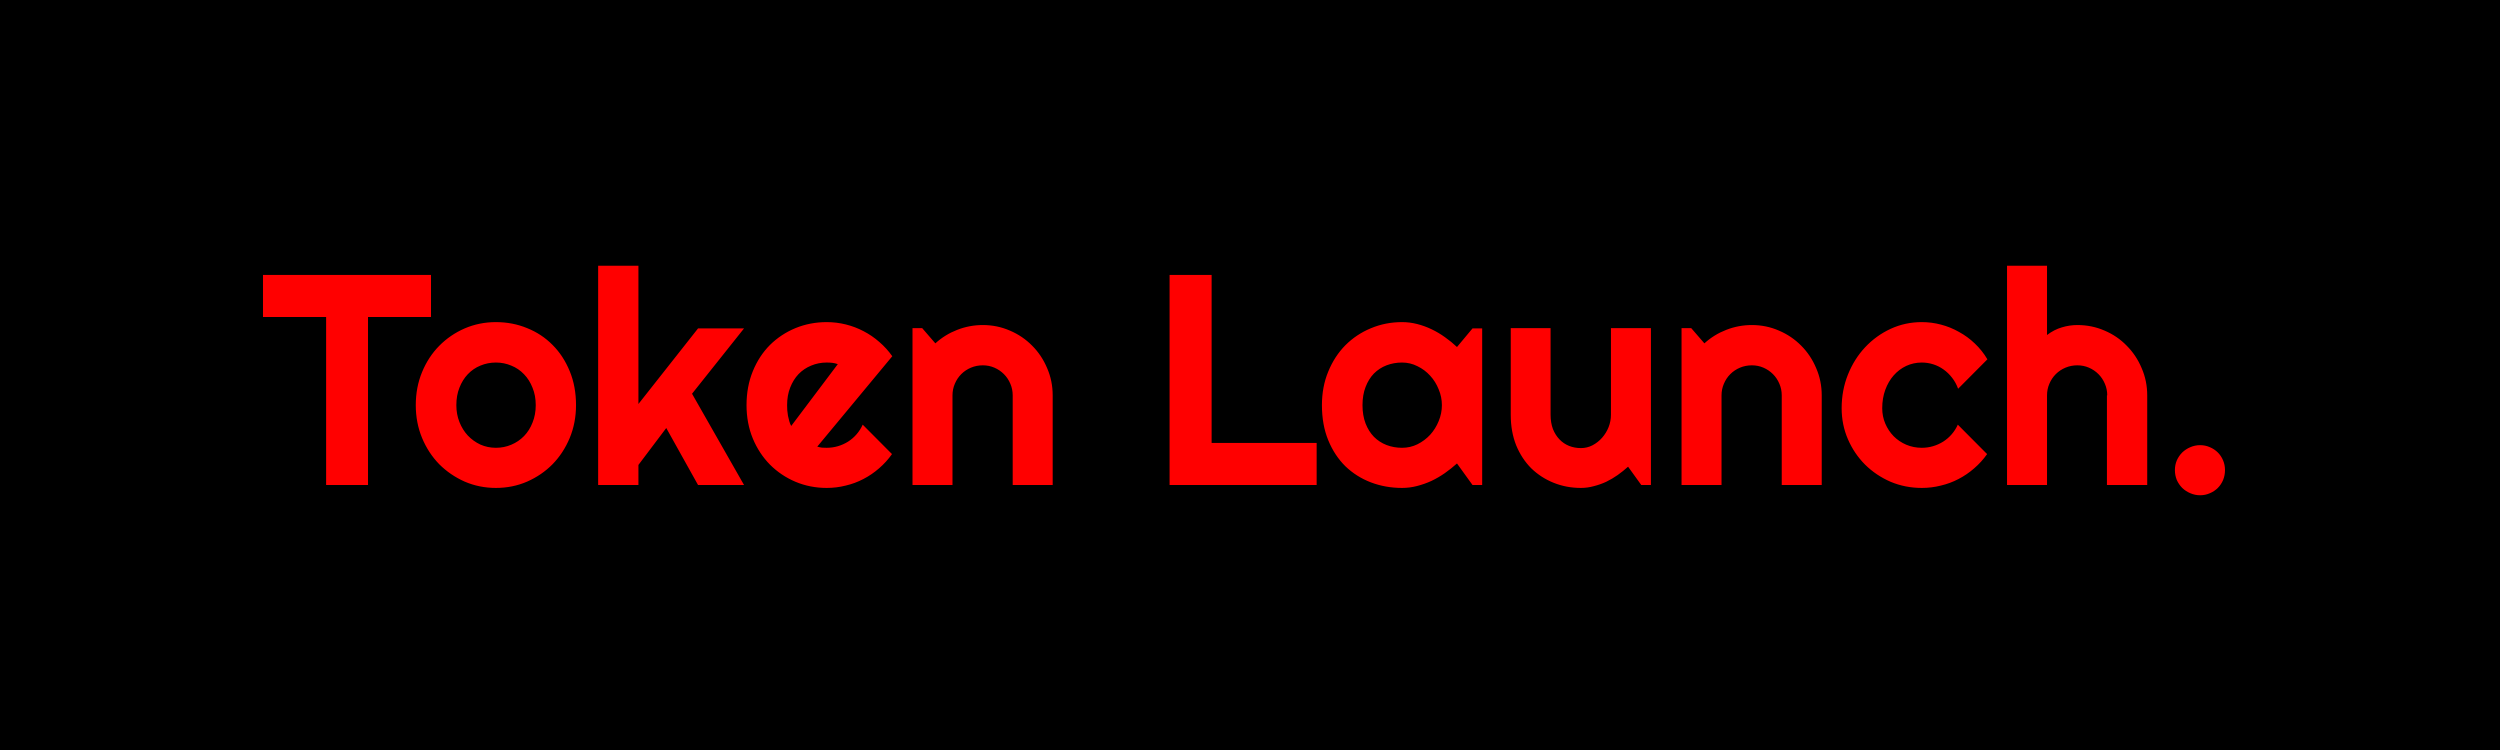 <svg width="1000" height="300" viewBox="0 0 1000 300" fill="none" xmlns="http://www.w3.org/2000/svg">
<rect width="1000" height="300" fill="black"/>
<path d="M147.207 194H130.449V126.793H105.195V109.977H172.402V126.793H147.207V194ZM230.41 162.066C230.41 166.754 229.57 171.129 227.891 175.191C226.211 179.215 223.926 182.711 221.035 185.68C218.145 188.609 214.746 190.934 210.84 192.652C206.973 194.332 202.812 195.172 198.359 195.172C193.945 195.172 189.785 194.332 185.879 192.652C182.012 190.934 178.613 188.609 175.684 185.68C172.793 182.711 170.508 179.215 168.828 175.191C167.148 171.129 166.309 166.754 166.309 162.066C166.309 157.301 167.148 152.887 168.828 148.824C170.508 144.762 172.793 141.266 175.684 138.336C178.613 135.367 182.012 133.043 185.879 131.363C189.785 129.684 193.945 128.844 198.359 128.844C202.812 128.844 206.973 129.645 210.84 131.246C214.746 132.809 218.145 135.055 221.035 137.984C223.926 140.875 226.211 144.371 227.891 148.473C229.57 152.535 230.41 157.066 230.41 162.066ZM214.297 162.066C214.297 159.488 213.867 157.164 213.008 155.094C212.188 152.984 211.055 151.188 209.609 149.703C208.164 148.18 206.465 147.027 204.512 146.246C202.598 145.426 200.547 145.016 198.359 145.016C196.172 145.016 194.102 145.426 192.148 146.246C190.234 147.027 188.555 148.18 187.109 149.703C185.703 151.188 184.59 152.984 183.77 155.094C182.949 157.164 182.539 159.488 182.539 162.066C182.539 164.488 182.949 166.734 183.77 168.805C184.59 170.875 185.703 172.672 187.109 174.195C188.555 175.719 190.234 176.93 192.148 177.828C194.102 178.688 196.172 179.117 198.359 179.117C200.547 179.117 202.598 178.707 204.512 177.887C206.465 177.066 208.164 175.914 209.609 174.43C211.055 172.945 212.188 171.148 213.008 169.039C213.867 166.93 214.297 164.605 214.297 162.066ZM255.371 194H239.258V106.285H255.371V161.598L279.219 131.363H297.617L276.816 157.496L297.617 194H279.219L266.504 171.207L255.371 185.973V194ZM326.914 178.648C327.539 178.844 328.164 178.98 328.789 179.059C329.414 179.098 330.039 179.117 330.664 179.117C332.227 179.117 333.73 178.902 335.176 178.473C336.621 178.043 337.969 177.438 339.219 176.656C340.508 175.836 341.641 174.859 342.617 173.727C343.633 172.555 344.453 171.266 345.078 169.859L356.797 181.637C355.312 183.746 353.594 185.641 351.641 187.32C349.727 189 347.637 190.426 345.371 191.598C343.145 192.77 340.781 193.648 338.281 194.234C335.82 194.859 333.281 195.172 330.664 195.172C326.25 195.172 322.09 194.352 318.184 192.711C314.316 191.07 310.918 188.785 307.988 185.855C305.098 182.926 302.812 179.449 301.133 175.426C299.453 171.363 298.613 166.91 298.613 162.066C298.613 157.105 299.453 152.574 301.133 148.473C302.812 144.371 305.098 140.875 307.988 137.984C310.918 135.094 314.316 132.848 318.184 131.246C322.09 129.645 326.25 128.844 330.664 128.844C333.281 128.844 335.84 129.156 338.34 129.781C340.84 130.406 343.203 131.305 345.43 132.477C347.695 133.648 349.805 135.094 351.758 136.812C353.711 138.492 355.43 140.387 356.914 142.496L326.914 178.648ZM335.117 145.66C334.375 145.387 333.633 145.211 332.891 145.133C332.188 145.055 331.445 145.016 330.664 145.016C328.477 145.016 326.406 145.426 324.453 146.246C322.539 147.027 320.859 148.16 319.414 149.645C318.008 151.129 316.895 152.926 316.074 155.035C315.254 157.105 314.844 159.449 314.844 162.066C314.844 162.652 314.863 163.316 314.902 164.059C314.98 164.801 315.078 165.562 315.195 166.344C315.352 167.086 315.527 167.809 315.723 168.512C315.918 169.215 316.172 169.84 316.484 170.387L335.117 145.66ZM380.996 194H365V131.246H368.867L374.141 137.34C376.719 134.996 379.629 133.199 382.871 131.949C386.152 130.66 389.57 130.016 393.125 130.016C396.953 130.016 400.566 130.758 403.965 132.242C407.363 133.688 410.332 135.699 412.871 138.277C415.41 140.816 417.402 143.805 418.848 147.242C420.332 150.641 421.074 154.273 421.074 158.141V194H405.078V158.141C405.078 156.5 404.766 154.957 404.141 153.512C403.516 152.027 402.656 150.738 401.562 149.645C400.469 148.551 399.199 147.691 397.754 147.066C396.309 146.441 394.766 146.129 393.125 146.129C391.445 146.129 389.863 146.441 388.379 147.066C386.895 147.691 385.605 148.551 384.512 149.645C383.418 150.738 382.559 152.027 381.934 153.512C381.309 154.957 380.996 156.5 380.996 158.141V194ZM526.66 194H467.832V109.977H484.648V177.184H526.66V194ZM592.871 194H589.004L582.793 185.387C581.27 186.754 579.648 188.043 577.93 189.254C576.25 190.426 574.473 191.461 572.598 192.359C570.723 193.219 568.789 193.902 566.797 194.41C564.844 194.918 562.852 195.172 560.82 195.172C556.406 195.172 552.246 194.43 548.34 192.945C544.473 191.461 541.074 189.312 538.145 186.5C535.254 183.648 532.969 180.172 531.289 176.07C529.609 171.969 528.77 167.301 528.77 162.066C528.77 157.184 529.609 152.711 531.289 148.648C532.969 144.547 535.254 141.031 538.145 138.102C541.074 135.172 544.473 132.906 548.34 131.305C552.246 129.664 556.406 128.844 560.82 128.844C562.852 128.844 564.863 129.098 566.855 129.605C568.848 130.113 570.781 130.816 572.656 131.715C574.531 132.613 576.309 133.668 577.988 134.879C579.707 136.09 581.309 137.398 582.793 138.805L589.004 131.363H592.871V194ZM576.758 162.066C576.758 159.879 576.328 157.77 575.469 155.738C574.648 153.668 573.516 151.852 572.07 150.289C570.625 148.688 568.926 147.418 566.973 146.48C565.059 145.504 563.008 145.016 560.82 145.016C558.633 145.016 556.562 145.387 554.609 146.129C552.695 146.871 551.016 147.965 549.57 149.41C548.164 150.855 547.051 152.652 546.23 154.801C545.41 156.91 545 159.332 545 162.066C545 164.801 545.41 167.242 546.23 169.391C547.051 171.5 548.164 173.277 549.57 174.723C551.016 176.168 552.695 177.262 554.609 178.004C556.562 178.746 558.633 179.117 560.82 179.117C563.008 179.117 565.059 178.648 566.973 177.711C568.926 176.734 570.625 175.465 572.07 173.902C573.516 172.301 574.648 170.484 575.469 168.453C576.328 166.383 576.758 164.254 576.758 162.066ZM651.23 186.676C649.941 187.848 648.555 188.961 647.07 190.016C645.625 191.031 644.102 191.93 642.5 192.711C640.898 193.453 639.238 194.039 637.52 194.469C635.84 194.938 634.121 195.172 632.363 195.172C628.496 195.172 624.863 194.488 621.465 193.121C618.066 191.754 615.078 189.82 612.5 187.32C609.961 184.781 607.949 181.715 606.465 178.121C605.02 174.488 604.297 170.426 604.297 165.934V131.246H620.234V165.934C620.234 168.043 620.547 169.938 621.172 171.617C621.836 173.258 622.715 174.645 623.809 175.777C624.902 176.91 626.172 177.77 627.617 178.355C629.102 178.941 630.684 179.234 632.363 179.234C634.004 179.234 635.547 178.863 636.992 178.121C638.477 177.34 639.766 176.324 640.859 175.074C641.953 173.824 642.812 172.418 643.438 170.855C644.062 169.254 644.375 167.613 644.375 165.934V131.246H660.371V194H656.504L651.23 186.676ZM688.613 194H672.617V131.246H676.484L681.758 137.34C684.336 134.996 687.246 133.199 690.488 131.949C693.77 130.66 697.188 130.016 700.742 130.016C704.57 130.016 708.184 130.758 711.582 132.242C714.98 133.688 717.949 135.699 720.488 138.277C723.027 140.816 725.02 143.805 726.465 147.242C727.949 150.641 728.691 154.273 728.691 158.141V194H712.695V158.141C712.695 156.5 712.383 154.957 711.758 153.512C711.133 152.027 710.273 150.738 709.18 149.645C708.086 148.551 706.816 147.691 705.371 147.066C703.926 146.441 702.383 146.129 700.742 146.129C699.062 146.129 697.48 146.441 695.996 147.066C694.512 147.691 693.223 148.551 692.129 149.645C691.035 150.738 690.176 152.027 689.551 153.512C688.926 154.957 688.613 156.5 688.613 158.141V194ZM794.961 143.727L783.242 155.504C782.656 153.863 781.855 152.398 780.84 151.109C779.824 149.781 778.672 148.668 777.383 147.77C776.133 146.871 774.766 146.188 773.281 145.719C771.797 145.25 770.273 145.016 768.711 145.016C766.523 145.016 764.453 145.465 762.5 146.363C760.586 147.262 758.906 148.531 757.461 150.172C756.055 151.773 754.941 153.688 754.121 155.914C753.301 158.141 752.891 160.602 752.891 163.297C752.891 165.484 753.301 167.535 754.121 169.449C754.941 171.363 756.055 173.043 757.461 174.488C758.906 175.934 760.586 177.066 762.5 177.887C764.453 178.707 766.523 179.117 768.711 179.117C770.273 179.117 771.777 178.902 773.223 178.473C774.668 178.043 776.016 177.438 777.266 176.656C778.555 175.836 779.688 174.859 780.664 173.727C781.68 172.555 782.5 171.266 783.125 169.859L794.844 181.637C793.359 183.746 791.641 185.641 789.688 187.32C787.773 189 785.684 190.426 783.418 191.598C781.191 192.77 778.828 193.648 776.328 194.234C773.867 194.859 771.328 195.172 768.711 195.172C764.297 195.172 760.137 194.352 756.23 192.711C752.363 191.031 748.965 188.746 746.035 185.855C743.145 182.965 740.859 179.586 739.18 175.719C737.5 171.852 736.66 167.711 736.66 163.297C736.66 158.492 737.5 154 739.18 149.82C740.859 145.641 743.145 142.008 746.035 138.922C748.965 135.797 752.363 133.336 756.23 131.539C760.137 129.742 764.297 128.844 768.711 128.844C771.328 128.844 773.887 129.176 776.387 129.84C778.926 130.504 781.328 131.48 783.594 132.77C785.898 134.02 788.008 135.562 789.922 137.398C791.875 139.234 793.555 141.344 794.961 143.727ZM818.809 194H802.812V106.285H818.809V134C820.723 132.555 822.695 131.539 824.727 130.953C826.758 130.328 828.828 130.016 830.938 130.016C834.805 130.016 838.438 130.758 841.836 132.242C845.234 133.688 848.184 135.699 850.684 138.277C853.223 140.816 855.215 143.805 856.66 147.242C858.145 150.641 858.887 154.273 858.887 158.141V194H842.773V158.141H842.891C842.891 156.5 842.578 154.957 841.953 153.512C841.328 152.027 840.469 150.738 839.375 149.645C838.281 148.551 837.012 147.691 835.566 147.066C834.121 146.441 832.578 146.129 830.938 146.129C829.258 146.129 827.676 146.441 826.191 147.066C824.707 147.691 823.418 148.551 822.324 149.645C821.23 150.738 820.371 152.027 819.746 153.512C819.121 154.957 818.809 156.5 818.809 158.141V194ZM890 188.023C890 189.43 889.746 190.758 889.238 192.008C888.73 193.219 888.027 194.273 887.129 195.172C886.23 196.07 885.176 196.773 883.965 197.281C882.754 197.828 881.445 198.102 880.039 198.102C878.672 198.102 877.363 197.828 876.113 197.281C874.902 196.773 873.828 196.07 872.891 195.172C871.992 194.273 871.27 193.219 870.723 192.008C870.215 190.758 869.961 189.43 869.961 188.023C869.961 186.656 870.215 185.367 870.723 184.156C871.27 182.945 871.992 181.891 872.891 180.992C873.828 180.094 874.902 179.391 876.113 178.883C877.363 178.336 878.672 178.062 880.039 178.062C881.445 178.062 882.754 178.336 883.965 178.883C885.176 179.391 886.23 180.094 887.129 180.992C888.027 181.891 888.73 182.945 889.238 184.156C889.746 185.367 890 186.656 890 188.023Z" fill="#FF0000"/>
</svg>
